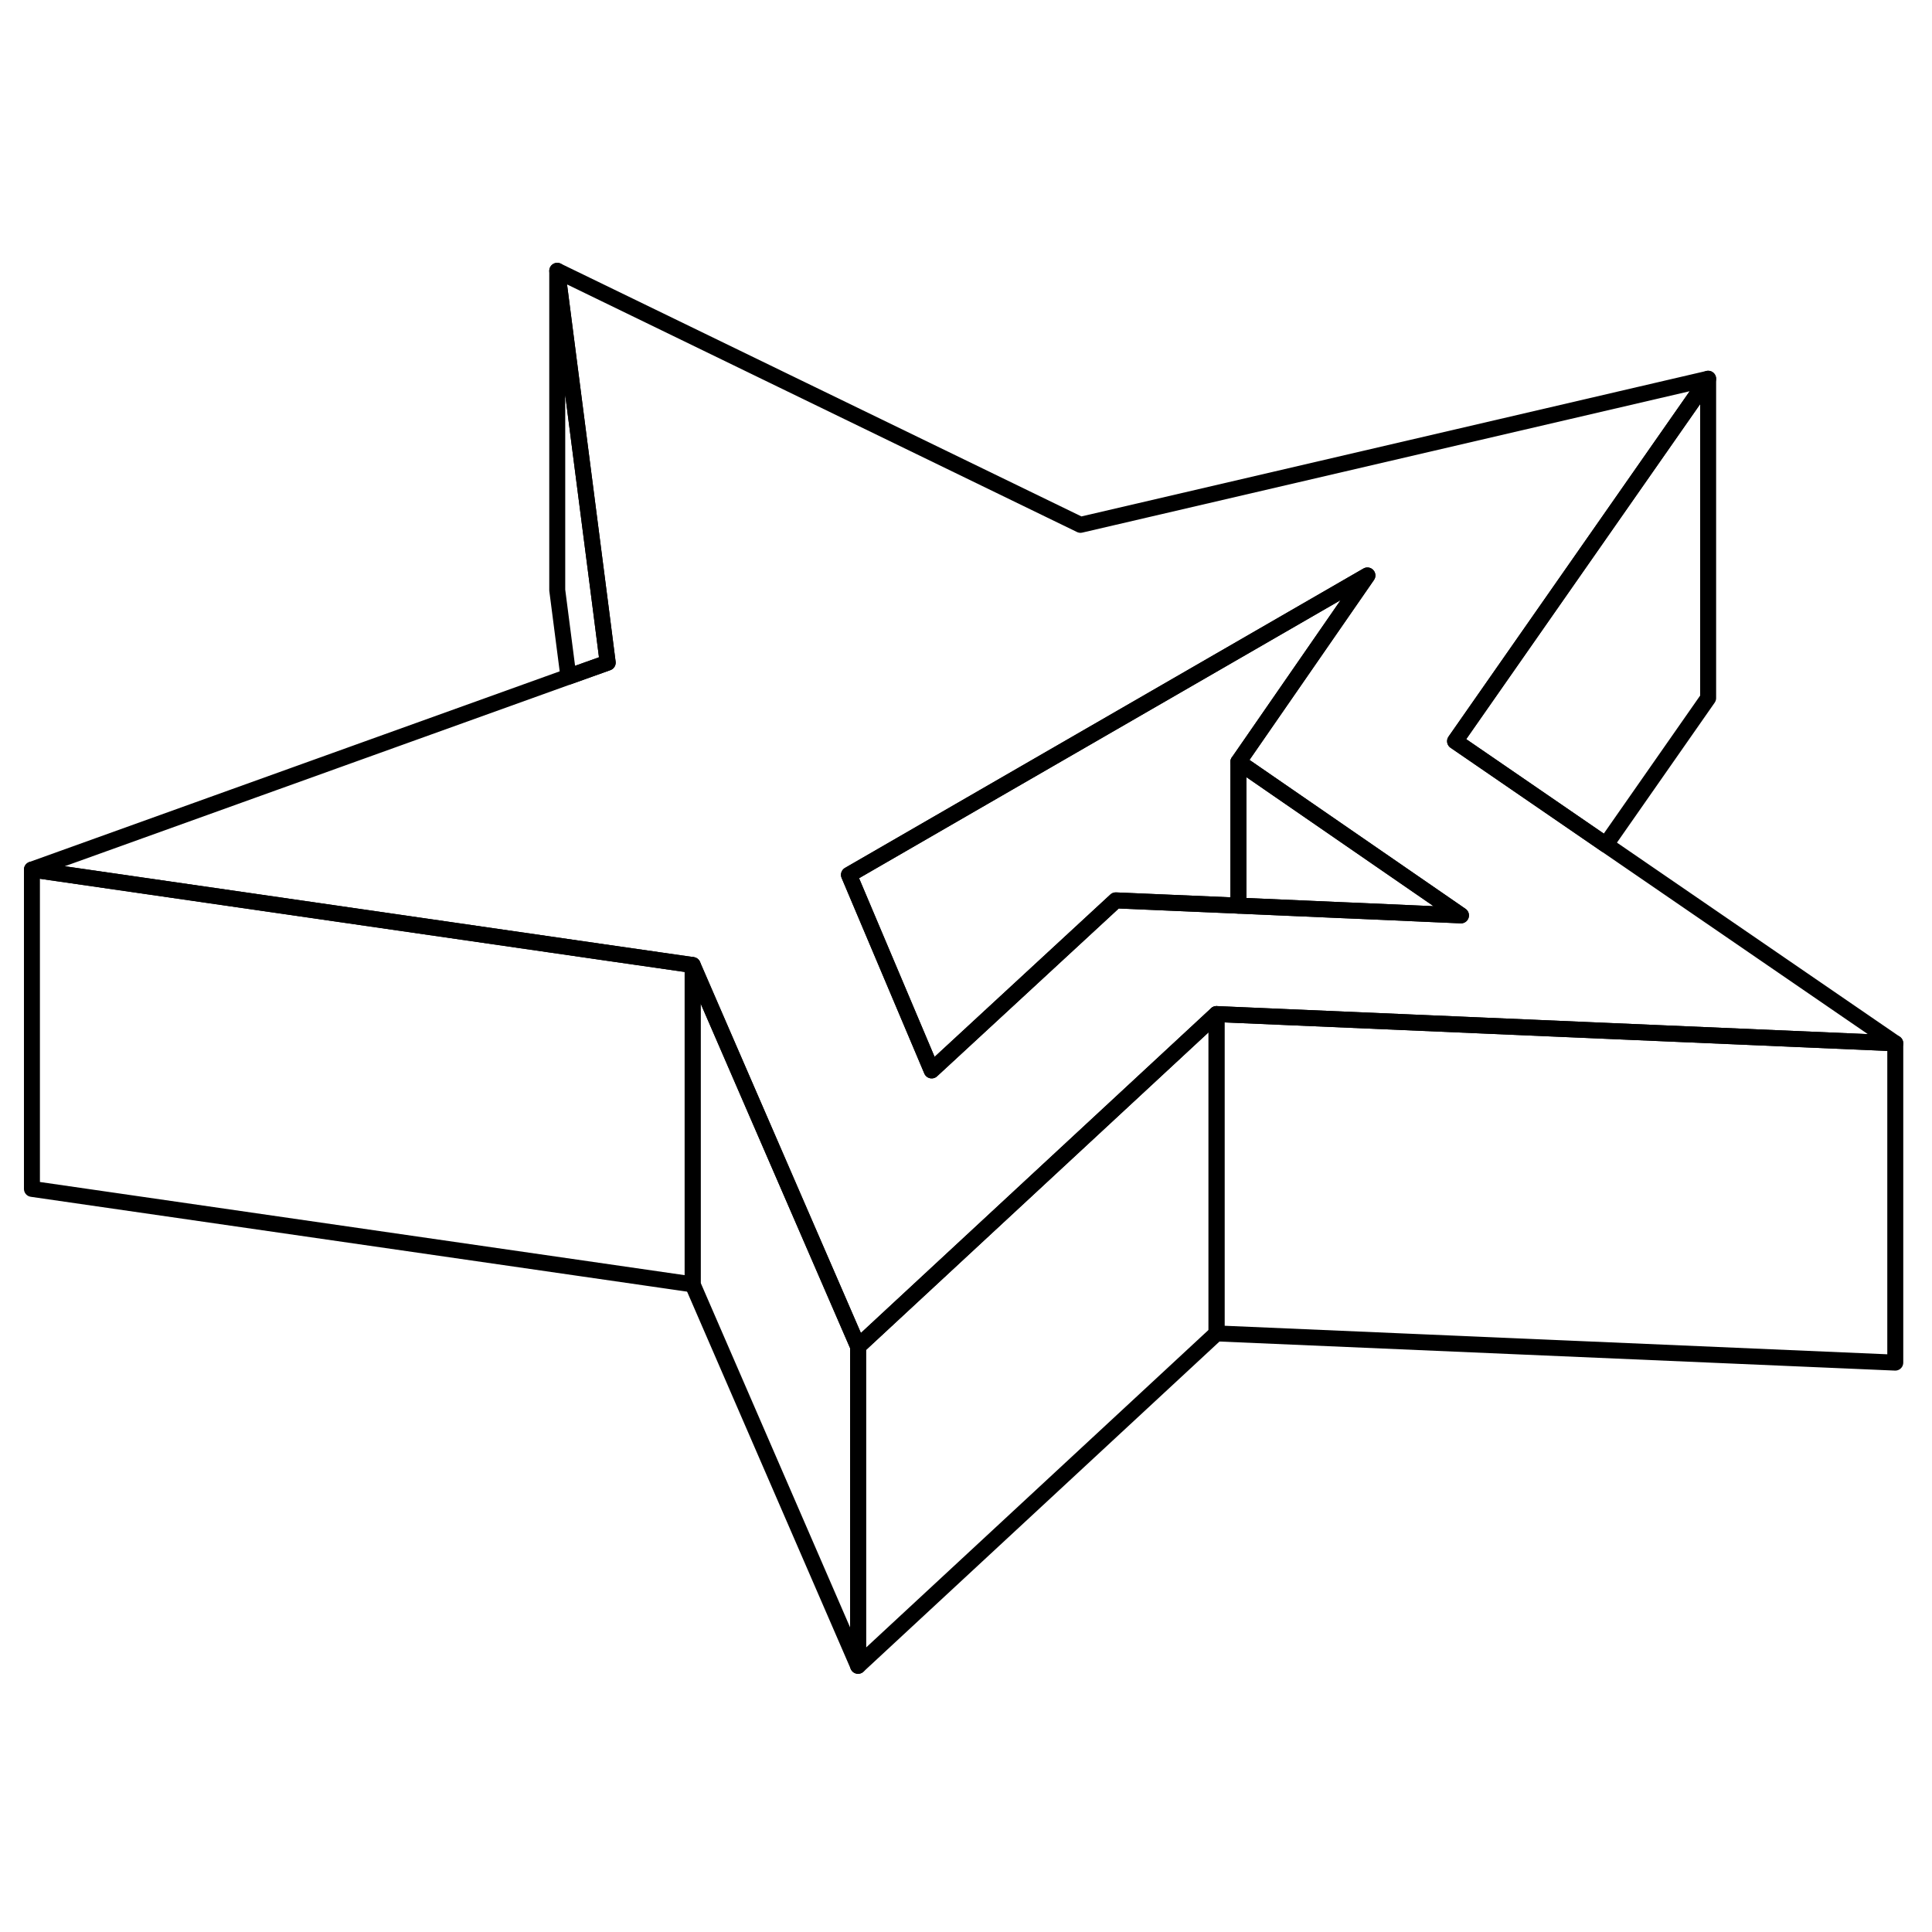 <svg width="24" height="24" viewBox="0 0 121 93" fill="none" xmlns="http://www.w3.org/2000/svg" stroke-width="1px" stroke-linecap="round" stroke-linejoin="round">
    <path d="M53.74 70.33V90.33L43.38 66.44V46.44L53.74 70.33Z" stroke="currentColor" stroke-linejoin="round"/>
    <path d="M43.38 46.44V66.44L2 60.46V40.46L37.82 45.64L43.38 46.44Z" stroke="currentColor" stroke-linejoin="round"/>
    <path d="M100.57 38.9L92.21 33.16L91.13 32.42L106.98 9.72L67.67 18.87L34.9 2.96L37.65 24.29L38.06 27.5L35.6 28.38L2 40.46L37.82 45.64L43.38 46.44L53.74 70.33L56.23 68.02L76.19 49.51L77.56 49.57L80.35 49.69L92.67 50.22L118.7 51.34L100.57 38.9ZM84.94 43.04L83.97 43L77.56 42.72L69.88 42.39L58.35 53.04L53.17 40.79L61.6 35.92L85.64 22.04L77.56 33.72L80.65 35.85L91.5 43.33L84.94 43.04Z" stroke="currentColor" stroke-linejoin="round"/>
    <path d="M91.5 43.33L84.94 43.04L83.97 43L77.56 42.72V33.72L80.65 35.85L91.5 43.33Z" stroke="currentColor" stroke-linejoin="round"/>
    <path d="M85.64 22.04L77.56 33.72V42.72L69.88 42.39L58.35 53.04L53.17 40.79L61.6 35.92L85.64 22.04Z" stroke="currentColor" stroke-linejoin="round"/>
    <path d="M38.06 27.5L35.6 28.38L34.9 22.96V2.96L37.65 24.29L38.06 27.5Z" stroke="currentColor" stroke-linejoin="round"/>
    <path d="M118.7 51.34V71.34L76.19 69.51V49.51L77.56 49.57L80.35 49.69L92.67 50.22L118.7 51.34Z" stroke="currentColor" stroke-linejoin="round"/>
    <path d="M106.98 9.72V29.72L100.57 38.9L92.21 33.16L91.13 32.42L106.98 9.72Z" stroke="currentColor" stroke-linejoin="round"/>
    <path d="M76.19 49.51V69.51L53.74 90.33V70.33L56.23 68.02L76.19 49.51Z" stroke="currentColor" stroke-linejoin="round"/>
</svg>